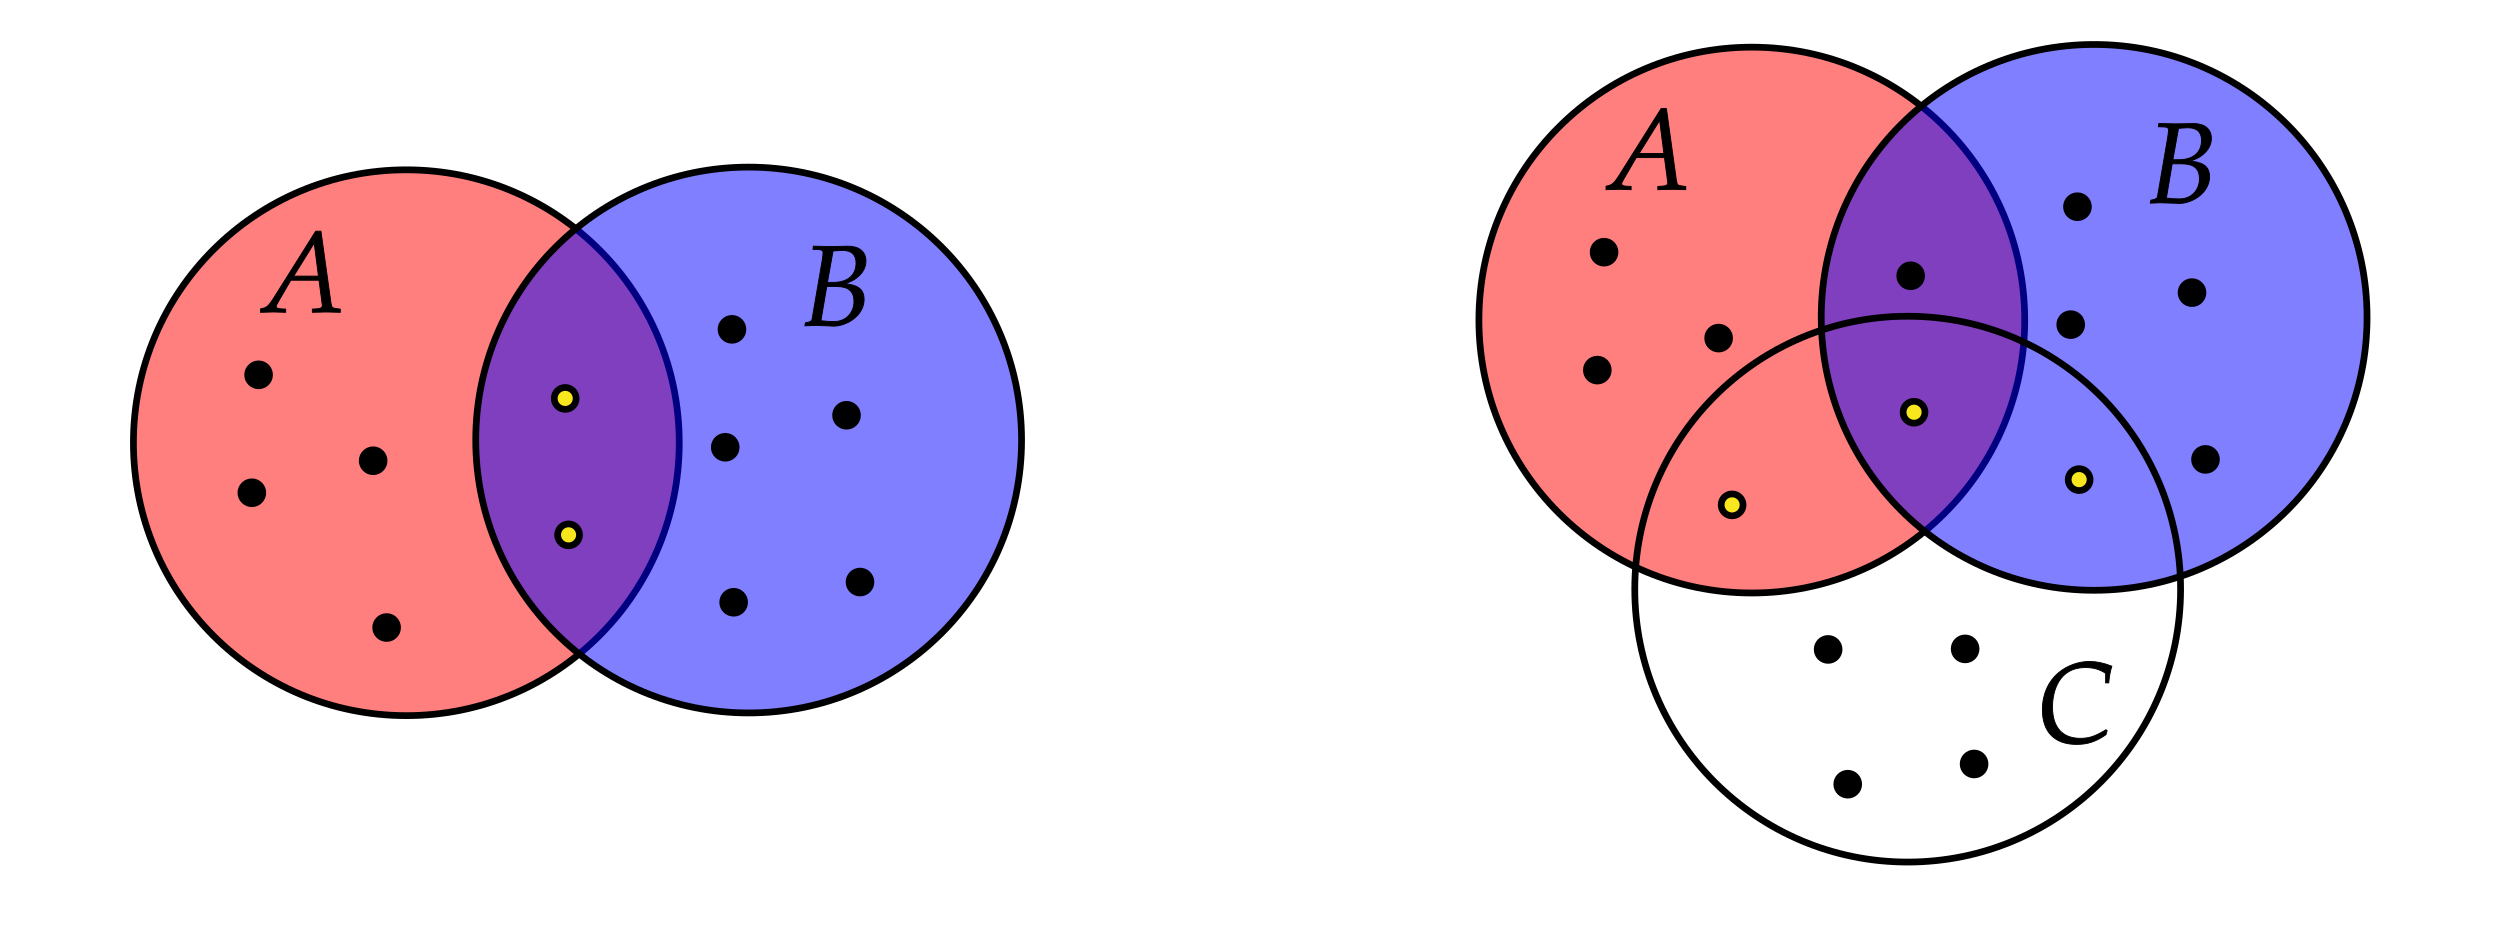 ﻿<svg xmlns="http://www.w3.org/2000/svg" xmlns:xlink="http://www.w3.org/1999/xlink" x="0" y="0" width="371" height="141.328" style="
        width:371px;
        height:141.328px;
        background: transparent;
        fill: none;
">
        
        
        <svg xmlns="http://www.w3.org/2000/svg" class="role-diagram-draw-area"><g class="shapes-region" style="stroke: black; fill: none;"><g class="composite-shape"><path class="real" d=" M19.8,65.7 C19.8,43.33 37.93,25.2 60.3,25.2 C82.67,25.2 100.8,43.33 100.8,65.7 C100.8,88.07 82.67,106.2 60.3,106.2 C37.93,106.2 19.8,88.07 19.8,65.7 Z" style="stroke-width: 1; stroke: rgb(0, 0, 0); fill: rgb(255, 0, 0); fill-opacity: 0.5;"/></g><g class="composite-shape"><path class="real" d=" M70.6,65.3 C70.6,42.93 88.73,24.8 111.1,24.8 C133.47,24.8 151.6,42.93 151.6,65.3 C151.6,87.67 133.47,105.8 111.1,105.8 C88.73,105.8 70.6,87.67 70.6,65.3 Z" style="stroke-width: 1; stroke: rgb(0, 0, 0); fill: rgb(0, 0, 255); fill-opacity: 0.5;"/></g><g class="composite-shape"><path class="real" d=" M53.75,68.38 C53.75,67.48 54.48,66.75 55.38,66.75 C56.27,66.75 57,67.48 57,68.38 C57,69.27 56.27,70 55.38,70 C54.48,70 53.75,69.27 53.75,68.38 Z" style="stroke-width: 1; stroke: rgb(0, 0, 0); fill: rgb(0, 0, 0); fill-opacity: 1;"/></g><g class="composite-shape"><path class="real" d=" M35.75,73.13 C35.75,72.23 36.48,71.5 37.38,71.5 C38.27,71.5 39,72.23 39,73.13 C39,74.02 38.27,74.75 37.38,74.75 C36.48,74.75 35.75,74.02 35.75,73.13 Z" style="stroke-width: 1; stroke: rgb(0, 0, 0); fill: rgb(0, 0, 0); fill-opacity: 1;"/></g><g class="composite-shape"><path class="real" d=" M36.75,55.63 C36.75,54.73 37.48,54 38.38,54 C39.27,54 40,54.73 40,55.63 C40,56.52 39.27,57.25 38.38,57.25 C37.48,57.25 36.75,56.52 36.75,55.63 Z" style="stroke-width: 1; stroke: rgb(0, 0, 0); fill: rgb(0, 0, 0); fill-opacity: 1;"/></g><g class="composite-shape"><path class="real" d=" M55.75,93.13 C55.75,92.23 56.48,91.5 57.38,91.5 C58.27,91.5 59,92.23 59,93.13 C59,94.02 58.27,94.75 57.38,94.75 C56.48,94.75 55.75,94.02 55.75,93.13 Z" style="stroke-width: 1; stroke: rgb(0, 0, 0); fill: rgb(0, 0, 0); fill-opacity: 1;"/></g><g class="composite-shape"><path class="real" d=" M82.25,59.13 C82.25,58.23 82.98,57.5 83.88,57.5 C84.77,57.5 85.5,58.23 85.5,59.13 C85.5,60.02 84.77,60.75 83.88,60.75 C82.98,60.75 82.25,60.02 82.25,59.13 Z" style="stroke-width: 1; stroke: rgb(0, 0, 0); fill: rgb(248, 231, 28); fill-opacity: 1;"/></g><g class="composite-shape"><path class="real" d=" M82.75,79.38 C82.75,78.48 83.48,77.75 84.38,77.75 C85.27,77.75 86,78.48 86,79.38 C86,80.27 85.27,81 84.38,81 C83.48,81 82.75,80.27 82.75,79.38 Z" style="stroke-width: 1; stroke: rgb(0, 0, 0); fill: rgb(248, 231, 28); fill-opacity: 1;"/></g><g class="composite-shape"><path class="real" d=" M124,61.63 C124,60.73 124.73,60 125.63,60 C126.52,60 127.25,60.73 127.25,61.63 C127.25,62.52 126.52,63.25 125.63,63.25 C124.73,63.25 124,62.52 124,61.63 Z" style="stroke-width: 1; stroke: rgb(0, 0, 0); fill: rgb(0, 0, 0); fill-opacity: 1;"/></g><g class="composite-shape"><path class="real" d=" M106,66.38 C106,65.48 106.73,64.75 107.63,64.75 C108.52,64.75 109.25,65.48 109.25,66.38 C109.25,67.27 108.52,68 107.63,68 C106.73,68 106,67.27 106,66.38 Z" style="stroke-width: 1; stroke: rgb(0, 0, 0); fill: rgb(0, 0, 0); fill-opacity: 1;"/></g><g class="composite-shape"><path class="real" d=" M107,48.88 C107,47.98 107.73,47.25 108.63,47.25 C109.52,47.25 110.25,47.98 110.25,48.88 C110.25,49.77 109.52,50.5 108.63,50.5 C107.73,50.5 107,49.77 107,48.88 Z" style="stroke-width: 1; stroke: rgb(0, 0, 0); fill: rgb(0, 0, 0); fill-opacity: 1;"/></g><g class="composite-shape"><path class="real" d=" M126,86.38 C126,85.48 126.73,84.75 127.63,84.75 C128.52,84.75 129.25,85.48 129.25,86.38 C129.25,87.27 128.52,88 127.63,88 C126.73,88 126,87.27 126,86.38 Z" style="stroke-width: 1; stroke: rgb(0, 0, 0); fill: rgb(0, 0, 0); fill-opacity: 1;"/></g><g class="composite-shape"><path class="real" d=" M107.25,89.38 C107.25,88.48 107.98,87.75 108.88,87.75 C109.77,87.75 110.5,88.48 110.5,89.38 C110.5,90.27 109.77,91 108.88,91 C107.98,91 107.25,90.27 107.25,89.38 Z" style="stroke-width: 1; stroke: rgb(0, 0, 0); fill: rgb(0, 0, 0); fill-opacity: 1;"/></g><g class="composite-shape"><path class="real" d=" M219.47,47.5 C219.47,25.13 237.6,7 259.97,7 C282.33,7 300.47,25.13 300.47,47.5 C300.47,69.87 282.33,88 259.97,88 C237.6,88 219.47,69.87 219.47,47.5 Z" style="stroke-width: 1; stroke: rgb(0, 0, 0); fill: rgb(255, 0, 0); fill-opacity: 0.5;"/></g><g class="composite-shape"><path class="real" d=" M270.27,47.1 C270.27,24.73 288.4,6.6 310.77,6.6 C333.13,6.6 351.27,24.73 351.27,47.1 C351.27,69.47 333.13,87.6 310.77,87.6 C288.4,87.6 270.27,69.47 270.27,47.1 Z" style="stroke-width: 1; stroke: rgb(0, 0, 0); fill: rgb(0, 0, 255); fill-opacity: 0.5;"/></g><g class="composite-shape"><path class="real" d=" M253.42,50.18 C253.42,49.28 254.14,48.55 255.04,48.55 C255.94,48.55 256.67,49.28 256.67,50.18 C256.67,51.07 255.94,51.8 255.04,51.8 C254.14,51.8 253.42,51.07 253.42,50.18 Z" style="stroke-width: 1; stroke: rgb(0, 0, 0); fill: rgb(0, 0, 0); fill-opacity: 1;"/></g><g class="composite-shape"><path class="real" d=" M235.42,54.93 C235.42,54.03 236.14,53.3 237.04,53.3 C237.94,53.3 238.67,54.03 238.67,54.93 C238.67,55.82 237.94,56.55 237.04,56.55 C236.14,56.55 235.42,55.82 235.42,54.93 Z" style="stroke-width: 1; stroke: rgb(0, 0, 0); fill: rgb(0, 0, 0); fill-opacity: 1;"/></g><g class="composite-shape"><path class="real" d=" M236.42,37.43 C236.42,36.53 237.14,35.8 238.04,35.8 C238.94,35.8 239.67,36.53 239.67,37.43 C239.67,38.32 238.94,39.05 238.04,39.05 C237.14,39.05 236.42,38.32 236.42,37.43 Z" style="stroke-width: 1; stroke: rgb(0, 0, 0); fill: rgb(0, 0, 0); fill-opacity: 1;"/></g><g class="composite-shape"><path class="real" d=" M255.42,74.93 C255.42,74.03 256.14,73.3 257.04,73.3 C257.94,73.3 258.67,74.03 258.67,74.93 C258.67,75.82 257.94,76.55 257.04,76.55 C256.14,76.55 255.42,75.82 255.42,74.93 Z" style="stroke-width: 1; stroke: rgb(0, 0, 0); fill: rgb(248, 231, 28); fill-opacity: 1;"/></g><g class="composite-shape"><path class="real" d=" M281.92,40.93 C281.92,40.03 282.64,39.3 283.54,39.3 C284.44,39.3 285.17,40.03 285.17,40.93 C285.17,41.82 284.44,42.55 283.54,42.55 C282.64,42.55 281.92,41.82 281.92,40.93 Z" style="stroke-width: 1; stroke: rgb(0, 0, 0); fill: rgb(0, 0, 0); fill-opacity: 1;"/></g><g class="composite-shape"><path class="real" d=" M282.42,61.18 C282.42,60.28 283.14,59.55 284.04,59.55 C284.94,59.55 285.67,60.28 285.67,61.18 C285.67,62.07 284.94,62.8 284.04,62.8 C283.14,62.8 282.42,62.07 282.42,61.18 Z" style="stroke-width: 1; stroke: rgb(0, 0, 0); fill: rgb(248, 231, 28); fill-opacity: 1;"/></g><g class="composite-shape"><path class="real" d=" M323.67,43.43 C323.67,42.53 324.39,41.8 325.29,41.8 C326.19,41.8 326.92,42.53 326.92,43.43 C326.92,44.32 326.19,45.05 325.29,45.05 C324.39,45.05 323.67,44.32 323.67,43.43 Z" style="stroke-width: 1; stroke: rgb(0, 0, 0); fill: rgb(0, 0, 0); fill-opacity: 1;"/></g><g class="composite-shape"><path class="real" d=" M305.67,48.18 C305.67,47.28 306.39,46.55 307.29,46.55 C308.19,46.55 308.92,47.28 308.92,48.18 C308.92,49.07 308.19,49.8 307.29,49.8 C306.39,49.8 305.67,49.07 305.67,48.18 Z" style="stroke-width: 1; stroke: rgb(0, 0, 0); fill: rgb(0, 0, 0); fill-opacity: 1;"/></g><g class="composite-shape"><path class="real" d=" M306.67,30.68 C306.67,29.78 307.39,29.05 308.29,29.05 C309.19,29.05 309.92,29.78 309.92,30.68 C309.92,31.57 309.19,32.3 308.29,32.3 C307.39,32.3 306.67,31.57 306.67,30.68 Z" style="stroke-width: 1; stroke: rgb(0, 0, 0); fill: rgb(0, 0, 0); fill-opacity: 1;"/></g><g class="composite-shape"><path class="real" d=" M325.67,68.18 C325.67,67.28 326.39,66.55 327.29,66.55 C328.19,66.55 328.92,67.28 328.92,68.18 C328.92,69.07 328.19,69.8 327.29,69.8 C326.39,69.8 325.67,69.07 325.67,68.18 Z" style="stroke-width: 1; stroke: rgb(0, 0, 0); fill: rgb(0, 0, 0); fill-opacity: 1;"/></g><g class="composite-shape"><path class="real" d=" M306.92,71.18 C306.92,70.28 307.64,69.55 308.54,69.55 C309.44,69.55 310.17,70.28 310.17,71.18 C310.17,72.07 309.44,72.8 308.54,72.8 C307.64,72.8 306.92,72.07 306.92,71.18 Z" style="stroke-width: 1; stroke: rgb(0, 0, 0); fill: rgb(248, 231, 28); fill-opacity: 1;"/></g><g class="composite-shape"><path class="real" d=" M242.6,87.43 C242.6,65.07 260.73,46.93 283.1,46.93 C305.47,46.93 323.6,65.07 323.6,87.43 C323.6,109.8 305.47,127.93 283.1,127.93 C260.73,127.93 242.6,109.8 242.6,87.43 Z" style="stroke-width: 1; stroke: rgb(0, 0, 0); fill: none; fill-opacity: 1;"/></g><g class="composite-shape"><path class="real" d=" M290,96.29 C290,95.39 290.73,94.67 291.62,94.67 C292.52,94.67 293.25,95.39 293.25,96.29 C293.25,97.19 292.52,97.92 291.62,97.92 C290.73,97.92 290,97.19 290,96.29 Z" style="stroke-width: 1; stroke: rgb(0, 0, 0); fill: rgb(0, 0, 0); fill-opacity: 1;"/></g><g class="composite-shape"><path class="real" d=" M269.67,96.38 C269.67,95.48 270.39,94.75 271.29,94.75 C272.19,94.75 272.92,95.48 272.92,96.38 C272.92,97.27 272.19,98 271.29,98 C270.39,98 269.67,97.27 269.67,96.38 Z" style="stroke-width: 1; stroke: rgb(0, 0, 0); fill: rgb(0, 0, 0); fill-opacity: 1;"/></g><g class="composite-shape"><path class="real" d=" M291.33,113.38 C291.33,112.48 292.06,111.75 292.96,111.75 C293.86,111.75 294.58,112.48 294.58,113.38 C294.58,114.27 293.86,115 292.96,115 C292.06,115 291.33,114.27 291.33,113.38 Z" style="stroke-width: 1; stroke: rgb(0, 0, 0); fill: rgb(0, 0, 0); fill-opacity: 1;"/></g><g class="composite-shape"><path class="real" d=" M272.58,116.38 C272.58,115.48 273.31,114.75 274.21,114.75 C275.11,114.75 275.83,115.48 275.83,116.38 C275.83,117.27 275.11,118 274.21,118 C273.31,118 272.58,117.27 272.58,116.38 Z" style="stroke-width: 1; stroke: rgb(0, 0, 0); fill: rgb(0, 0, 0); fill-opacity: 1;"/></g><g/></g><g/><g/><g/></svg>
        <svg xmlns="http://www.w3.org/2000/svg" xmlns:xlink="http://www.w3.org/1999/xlink" width="369" height="139.328" style="width:369px;height:139.328px;font-family:Asana-Math, Asana;background:transparent;"><g><g><g><g transform="matrix(1,0,0,1,38.195,46.297)"><path transform="matrix(0.017,0,0,-0.017,0,0)" d="M567 55C567 39 552 30 524 28L480 25L480 -3C582 0 582 0 602 0C622 0 622 0 724 -3L724 25L698 28C651 35 650 35 642 80L555 705L509 705L136 112C100 56 82 40 48 32L28 27L28 -3C120 0 120 0 140 0C159 0 161 0 247 -3L247 25L195 28C179 29 164 38 164 47C164 55 171 69 190 102L292 277L538 277L563 89L563 86C563 84 567 69 567 55ZM496 601L533 313L317 313Z" stroke="rgb(0,0,0)" stroke-opacity="1" stroke-width="8" fill="rgb(0,0,0)" fill-opacity="1"></path></g></g></g></g><g><g><g><g transform="matrix(1,0,0,1,119,48.297)"><path transform="matrix(0.017,0,0,-0.017,0,0)" d="M543 227C543 337 459 353 377 365C434 385 459 397 490 425C536 464 559 511 559 562C559 644 501 692 401 692C399 692 389 692 374 691L311 690C299 689 263 689 251 689C232 689 201 690 152 691L100 692L97 664L150 662C174 661 185 653 185 635C185 621 181 589 176 559L89 55C85 37 73 30 31 23L26 -3L63 -2C90 0 105 0 117 0C128 0 154 -1 180 -2L217 -3L237 -4C256 -5 269 -6 277 -6C392 -6 543 87 543 227ZM166 41L217 340L302 340C405 340 455 298 455 211C455 108 382 34 282 34C228 34 207 38 166 41ZM352 655C433 655 473 619 473 544C473 439 399 376 275 376L223 376L272 650C288 650 329 655 352 655Z" stroke="rgb(0,0,0)" stroke-opacity="1" stroke-width="8" fill="rgb(0,0,0)" fill-opacity="1"></path></g></g></g></g><g><g><g><g transform="matrix(1,0,0,1,237.859,28.094)"><path transform="matrix(0.017,0,0,-0.017,0,0)" d="M567 55C567 39 552 30 524 28L480 25L480 -3C582 0 582 0 602 0C622 0 622 0 724 -3L724 25L698 28C651 35 650 35 642 80L555 705L509 705L136 112C100 56 82 40 48 32L28 27L28 -3C120 0 120 0 140 0C159 0 161 0 247 -3L247 25L195 28C179 29 164 38 164 47C164 55 171 69 190 102L292 277L538 277L563 89L563 86C563 84 567 69 567 55ZM496 601L533 313L317 313Z" stroke="rgb(0,0,0)" stroke-opacity="1" stroke-width="8" fill="rgb(0,0,0)" fill-opacity="1"></path></g></g></g></g><g><g><g><g transform="matrix(1,0,0,1,318.664,30.094)"><path transform="matrix(0.017,0,0,-0.017,0,0)" d="M543 227C543 337 459 353 377 365C434 385 459 397 490 425C536 464 559 511 559 562C559 644 501 692 401 692C399 692 389 692 374 691L311 690C299 689 263 689 251 689C232 689 201 690 152 691L100 692L97 664L150 662C174 661 185 653 185 635C185 621 181 589 176 559L89 55C85 37 73 30 31 23L26 -3L63 -2C90 0 105 0 117 0C128 0 154 -1 180 -2L217 -3L237 -4C256 -5 269 -6 277 -6C392 -6 543 87 543 227ZM166 41L217 340L302 340C405 340 455 298 455 211C455 108 382 34 282 34C228 34 207 38 166 41ZM352 655C433 655 473 619 473 544C473 439 399 376 275 376L223 376L272 650C288 650 329 655 352 655Z" stroke="rgb(0,0,0)" stroke-opacity="1" stroke-width="8" fill="rgb(0,0,0)" fill-opacity="1"></path></g></g></g></g><g><g><g><g transform="matrix(1,0,0,1,302.328,110.164)"><path transform="matrix(0.017,0,0,-0.017,0,0)" d="M45 284C45 90 152 -18 343 -18C439 -18 510 5 600 67C600 67 610 103 610 103C610 103 600 110 600 110C506 53 454 35 376 35C219 35 133 131 133 309C133 447 190 653 418 653C489 653 541 639 597 603L597 519L624 519C629 576 637 619 651 665C575 694 518 706 456 706C276 706 45 578 45 284Z" stroke="rgb(0,0,0)" stroke-opacity="1" stroke-width="8" fill="rgb(0,0,0)" fill-opacity="1"></path></g></g></g></g></svg>
</svg>
